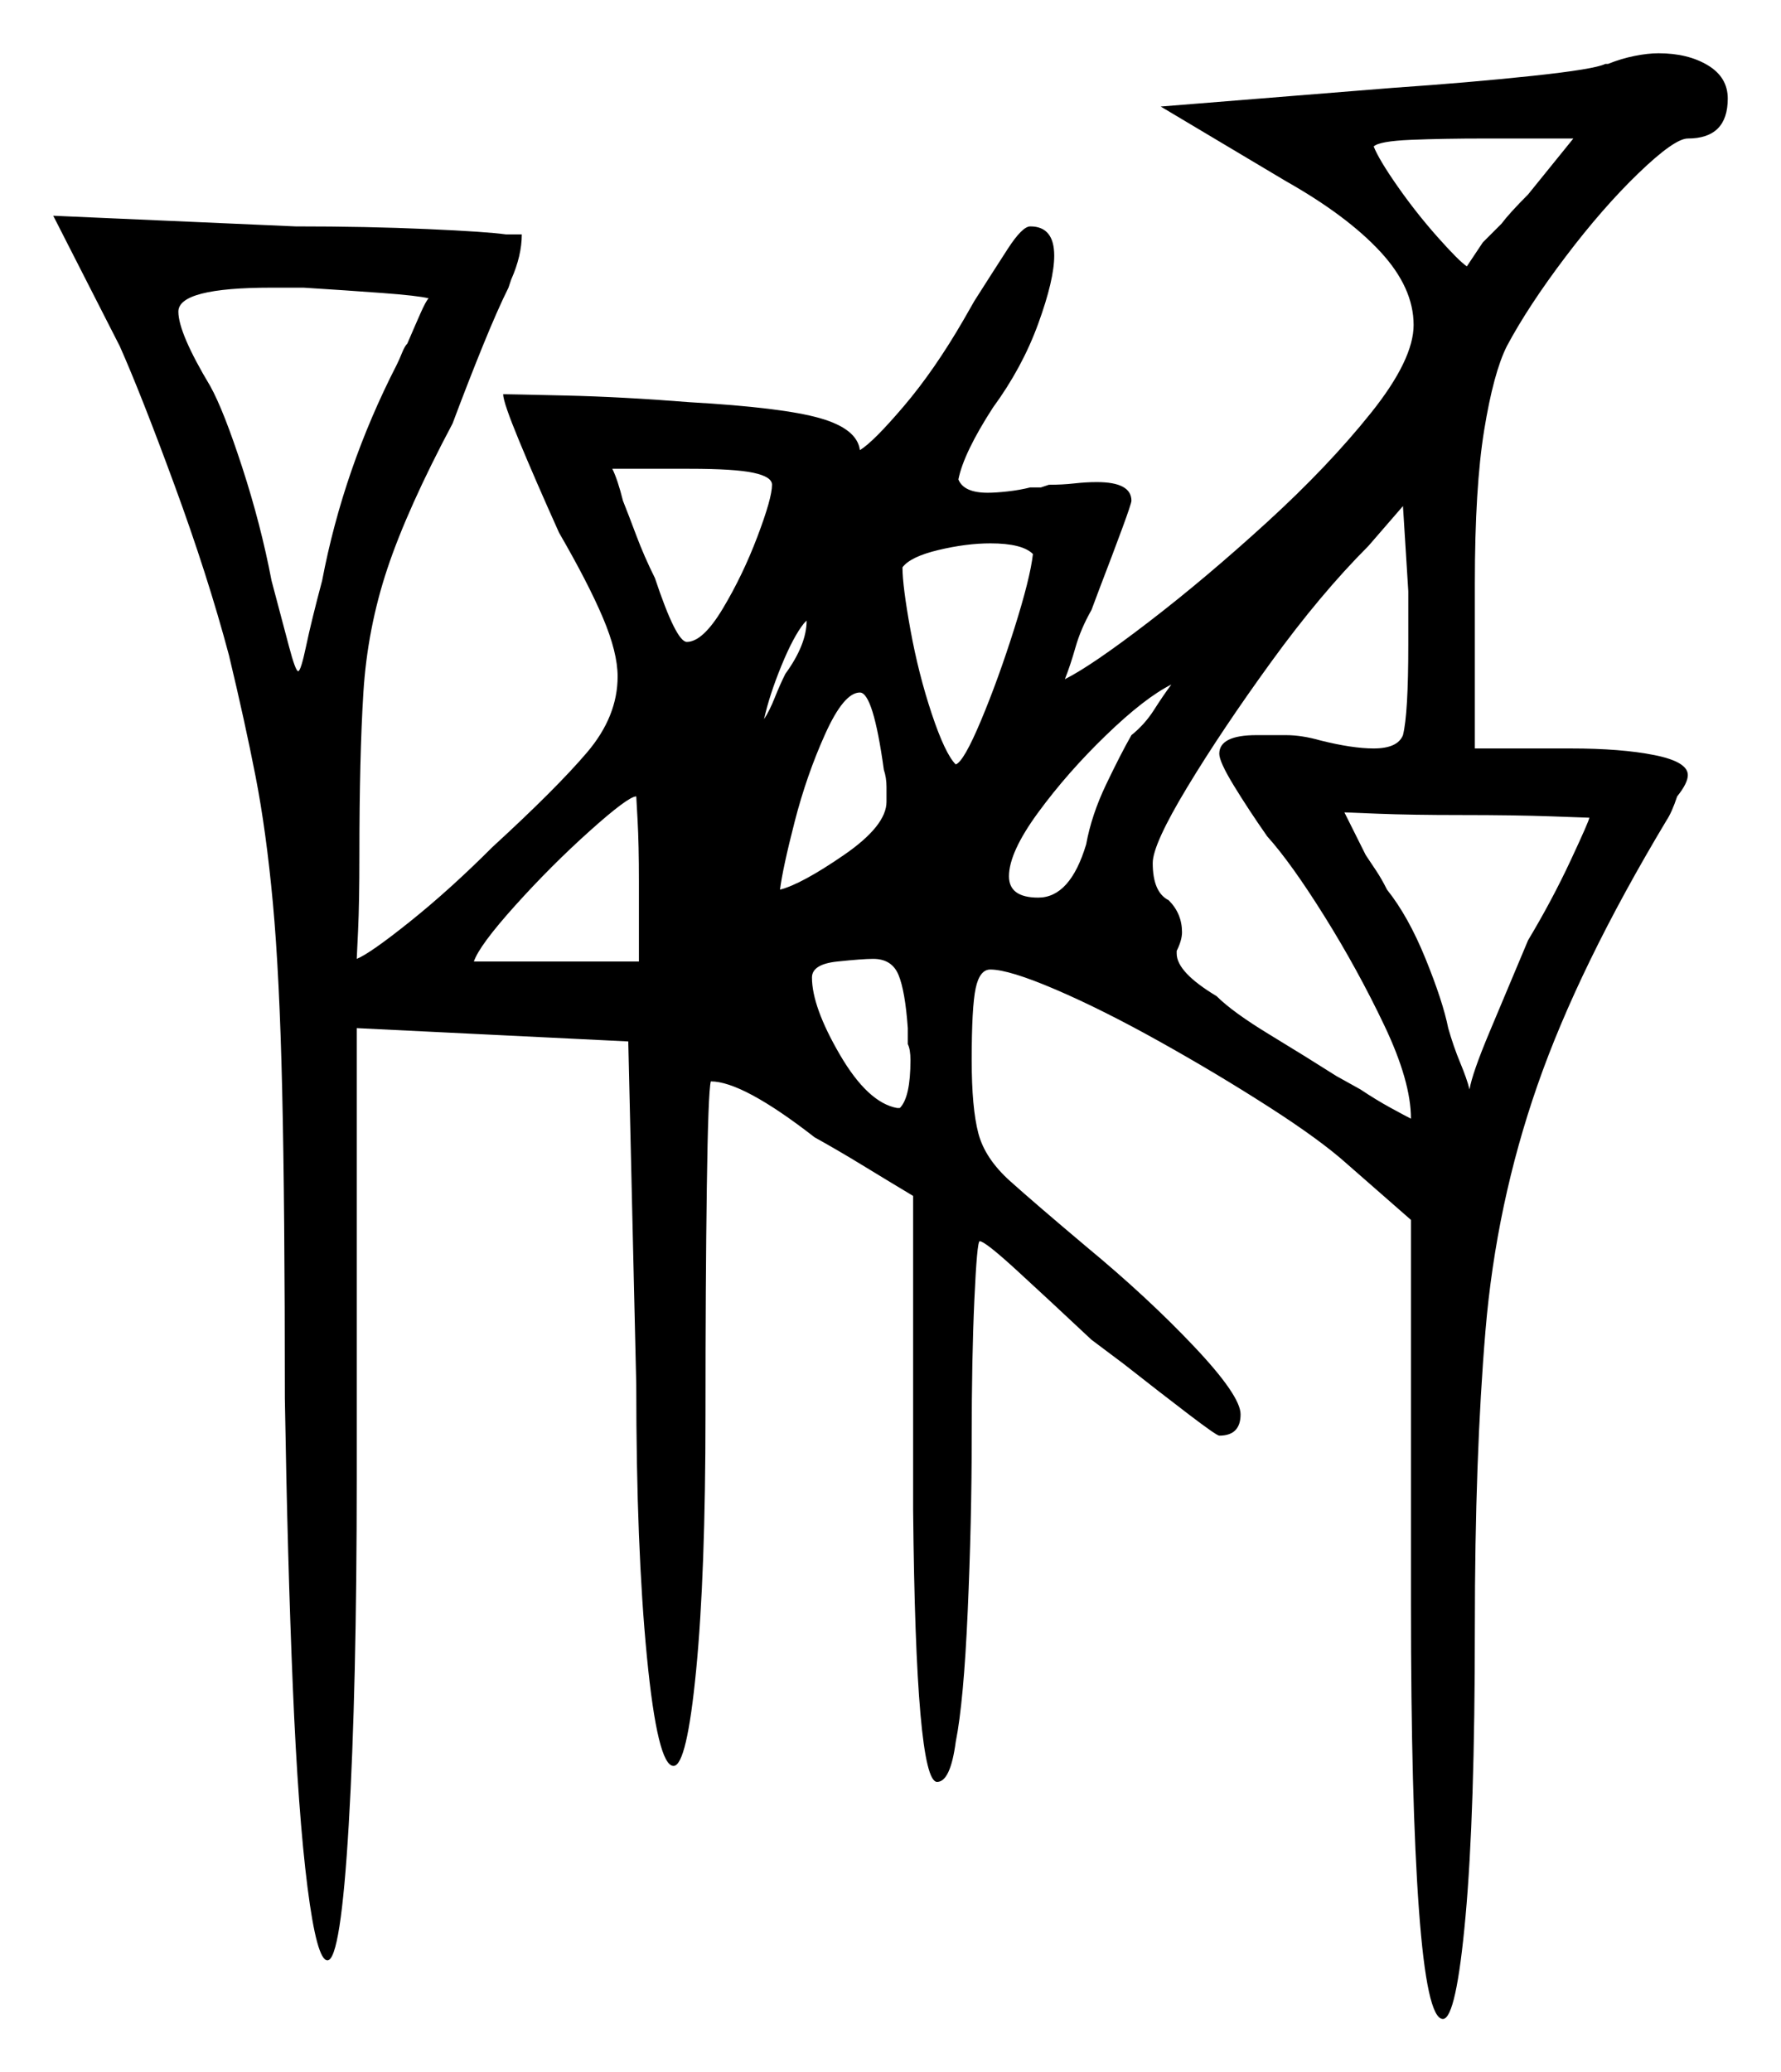 <svg xmlns="http://www.w3.org/2000/svg" width="334.5" height="389.0" viewBox="0 0 334.5 389.0"><path d="M80.5 56.0Q78.5 55.5 71.75 55.0Q65.0 54.5 57.0 54.0H51.0Q33.5 54.0 33.5 58.5Q33.5 62.5 39.5 72.5Q42.0 77.0 45.5 87.75Q49.0 98.5 51.0 109.0Q53.0 116.5 54.25 121.25Q55.5 126.0 56.0 126.0Q56.5 126.0 57.5 121.25Q58.5 116.5 60.5 109.0Q64.5 88.0 74.5 68.5Q75.0 67.5 75.5 66.25Q76.0 65.0 76.5 64.5Q78.0 61.0 79.0 58.75Q80.0 56.5 80.5 56.0ZM120.0 180.5V165.5Q120.0 158.5 119.75 154.0Q119.5 149.5 119.5 149.5Q118.0 149.5 110.75 156.0Q103.5 162.5 96.75 170.0Q90.0 177.5 89.0 180.5ZM145.0 91.0Q145.0 89.5 141.5 88.75Q138.0 88.0 129.5 88.0H115.0Q115.5 89.0 116.0 90.5Q116.5 92.0 117.0 94.0Q118.0 96.5 119.5 100.5Q121.0 104.5 123.0 108.5Q127.0 120.5 129.0 120.5Q132.0 120.5 135.75 114.25Q139.5 108.0 142.25 100.75Q145.0 93.5 145.0 91.0ZM147.5 126.5Q151.5 121.0 151.5 116.5L151.0 117.0Q149.0 119.5 146.75 125.0Q144.5 130.5 143.5 135.0Q144.5 133.5 145.5 131.0Q146.5 128.5 147.5 126.5ZM166.0 144.5Q164.0 130.0 161.5 130.0Q158.5 130.0 155.0 137.75Q151.5 145.5 149.25 154.25Q147.0 163.0 146.5 167.0Q150.5 166.0 158.5 160.5Q166.5 155.0 166.5 150.5Q166.5 149.5 166.5 147.75Q166.5 146.0 166.0 144.5ZM170.5 196.0V193.0Q170.0 186.0 168.75 183.0Q167.5 180.0 164.0 180.0Q162.0 180.0 157.25 180.5Q152.5 181.0 152.5 183.5Q152.5 189.0 157.75 198.0Q163.0 207.0 168.5 208.0H169.0Q171.0 206.0 171.0 199.0Q171.0 197.0 170.5 196.0ZM194.0 104.0Q192.0 102.0 186.0 102.0Q181.5 102.0 176.25 103.25Q171.0 104.5 169.5 106.5Q169.5 110.0 171.0 118.25Q172.5 126.5 175.0 134.0Q177.5 141.5 179.5 143.5Q181.0 143.0 184.25 135.25Q187.5 127.5 190.5 118.0Q193.5 108.5 194.0 104.0ZM220.0 128.5Q215.0 131.0 207.75 138.0Q200.5 145.0 195.0 152.5Q189.5 160.0 189.5 164.5Q189.5 168.5 195.0 168.5Q201.0 168.5 204.0 158.5Q205.0 153.0 207.75 147.25Q210.5 141.5 212.5 138.0Q215.0 136.0 216.75 133.25Q218.5 130.5 220.0 128.5ZM263.5 138.0Q264.5 134.0 264.5 121.0V111.0L263.5 95.0L257.0 102.5Q248.0 111.5 238.75 124.25Q229.5 137.0 223.0 147.75Q216.5 158.5 216.5 162.0Q216.5 167.5 219.5 169.0Q222.0 171.5 222.0 175.0Q222.0 176.5 221.0 178.5V179.0Q221.0 182.5 228.5 187.0Q231.5 190.0 238.5 194.25Q245.5 198.5 251.0 202.0L255.5 204.5Q258.5 206.5 261.25 208.0Q264.0 209.5 265.0 210.0Q265.0 203.0 260.0 192.5Q255.0 182.0 248.75 172.0Q242.5 162.0 238.0 157.0Q234.5 152.0 231.75 147.5Q229.0 143.0 229.0 141.5Q229.0 138.0 236.0 138.0Q238.5 138.0 241.5 138.0Q244.5 138.0 248.0 139.0Q254.0 140.5 258.0 140.5Q262.5 140.5 263.5 138.0ZM298.5 153.5Q298.5 153.5 291.5 153.25Q284.5 153.0 274.5 153.0Q265.0 153.0 258.75 152.75Q252.5 152.5 252.5 152.5Q253.0 153.5 254.0 155.5Q255.0 157.5 256.5 160.5Q257.5 162.0 258.5 163.5Q259.5 165.0 260.5 167.0Q264.5 172.0 267.75 180.0Q271.0 188.0 272.0 193.0Q273.0 196.5 274.25 199.5Q275.5 202.5 276.0 204.5Q276.5 201.5 279.75 193.75Q283.0 186.0 287.0 176.5Q291.5 169.0 295.0 161.5Q298.5 154.0 298.5 153.5ZM287.0 36.5 295.5 26.0H279.0Q271.0 26.0 265.0 26.25Q259.0 26.5 258.0 27.5Q259.0 30.0 262.5 35.0Q266.0 40.0 270.0 44.5Q274.0 49.0 275.5 50.0Q276.5 48.5 278.5 45.5L282.0 42.0Q283.5 40.0 287.0 36.5ZM301.5 12.0H302.0Q304.5 11.0 307.0 10.5Q309.5 10.0 311.5 10.0Q317.0 10.0 320.75 12.25Q324.5 14.5 324.5 18.5Q324.5 26.0 317.0 26.0Q314.5 26.0 307.75 32.5Q301.0 39.0 294.0 48.25Q287.0 57.5 283.0 65.0Q280.5 70.0 278.75 80.75Q277.0 91.5 277.0 109.5V140.5H295.0Q304.5 140.5 310.75 141.75Q317.0 143.0 317.0 145.5Q317.0 147.0 315.0 149.5Q314.0 152.5 313.0 154.0Q296.5 181.5 288.75 203.75Q281.0 226.0 279.0 249.75Q277.0 273.5 277.0 305.5Q277.0 340.5 275.25 359.75Q273.5 379.0 271.0 379.0Q268.0 379.0 266.5 358.5Q265.0 338.0 265.0 301.0V229.0L253.0 218.5Q248.0 214.0 238.25 207.75Q228.5 201.5 217.75 195.5Q207.0 189.5 198.25 185.75Q189.5 182.0 186.0 182.0Q184.0 182.0 183.25 185.5Q182.5 189.0 182.5 199.0Q182.5 208.0 183.75 212.75Q185.0 217.5 189.75 221.75Q194.5 226.0 204.0 234.0Q215.5 243.5 224.25 252.75Q233.0 262.0 233.0 265.5Q233.0 269.5 229.0 269.5Q228.5 269.5 223.25 265.5Q218.0 261.5 211.0 256.0L205.0 251.5Q197.0 244.0 191.0 238.5Q185.0 233.0 184.0 233.0Q183.5 233.0 183.0 244.0Q182.5 255.0 182.5 270.0Q182.5 285.5 181.75 302.5Q181.0 319.5 179.5 327.0Q178.5 334.5 176.0 334.5Q172.0 334.5 171.5 283.5V224.5Q166.5 221.5 162.0 218.75Q157.5 216.0 153.0 213.5Q139.5 203.0 133.5 203.0Q133.0 205.0 132.75 223.0Q132.5 241.0 132.5 265.5Q132.5 295.5 130.75 313.5Q129.0 331.5 126.5 331.5Q123.5 331.5 121.5 311.0Q119.5 290.5 119.5 260.0L118.0 195.5L67.0 193.0V277.5Q67.0 317.0 65.5 342.5Q64.0 368.0 61.5 368.0Q59.5 368.0 57.75 354.25Q56.0 340.5 55.0 316.75Q54.0 293.0 53.5 262.5Q53.5 226.5 53.0 204.75Q52.5 183.0 51.25 169.5Q50.0 156.0 48.0 145.75Q46.0 135.5 43.0 123.0Q39.0 108.0 32.75 91.0Q26.5 74.0 22.5 65.0L10.0 40.5L55.5 42.5Q69.0 42.5 80.25 43.0Q91.5 43.5 95.0 44.0H98.0Q98.0 48.0 96.0 52.5L95.5 54.0Q93.5 58.0 90.75 64.75Q88.0 71.5 85.0 79.5Q76.5 95.5 72.75 106.75Q69.0 118.0 68.25 130.0Q67.5 142.0 67.5 160.5Q67.5 169.5 67.25 174.75Q67.0 180.0 67.0 180.0Q69.5 179.0 77.0 173.0Q84.5 167.0 92.5 159.0Q104.5 148.0 110.25 141.25Q116.0 134.5 116.0 127.0Q116.0 122.5 113.25 116.0Q110.5 109.5 105.0 100.0Q100.5 90.0 97.5 82.75Q94.5 75.5 94.5 74.0Q95.5 74.0 106.25 74.25Q117.0 74.5 129.5 75.5Q147.0 76.5 154.0 78.5Q161.0 80.5 161.5 84.5Q164.0 83.0 169.75 76.25Q175.5 69.5 181.0 60.0L183.0 56.5Q186.5 51.0 189.25 46.75Q192.0 42.5 193.5 42.5Q198.0 42.5 198.0 48.0Q198.0 52.5 195.0 60.75Q192.0 69.0 186.5 76.5Q181.0 85.0 180.0 90.0Q181.0 92.5 185.5 92.5Q187.0 92.5 189.25 92.25Q191.5 92.0 193.5 91.5H195.5L197.0 91.0Q199.5 91.0 201.75 90.75Q204.0 90.5 206.0 90.5Q212.5 90.5 212.5 94.0Q212.5 94.5 210.75 99.25Q209.0 104.0 206.5 110.5L205.0 114.5Q203.0 118.0 202.0 121.5Q201.0 125.0 200.0 127.5Q205.0 125.0 215.75 116.75Q226.5 108.5 238.0 98.0Q249.5 87.5 257.5 77.5Q265.5 67.5 265.5 61.0Q265.5 54.0 259.25 47.25Q253.0 40.5 241.5 34.0L218.0 20.0L261.5 16.5Q276.0 15.5 287.75 14.25Q299.5 13.0 301.5 12.0Z" fill="black" /></svg>
